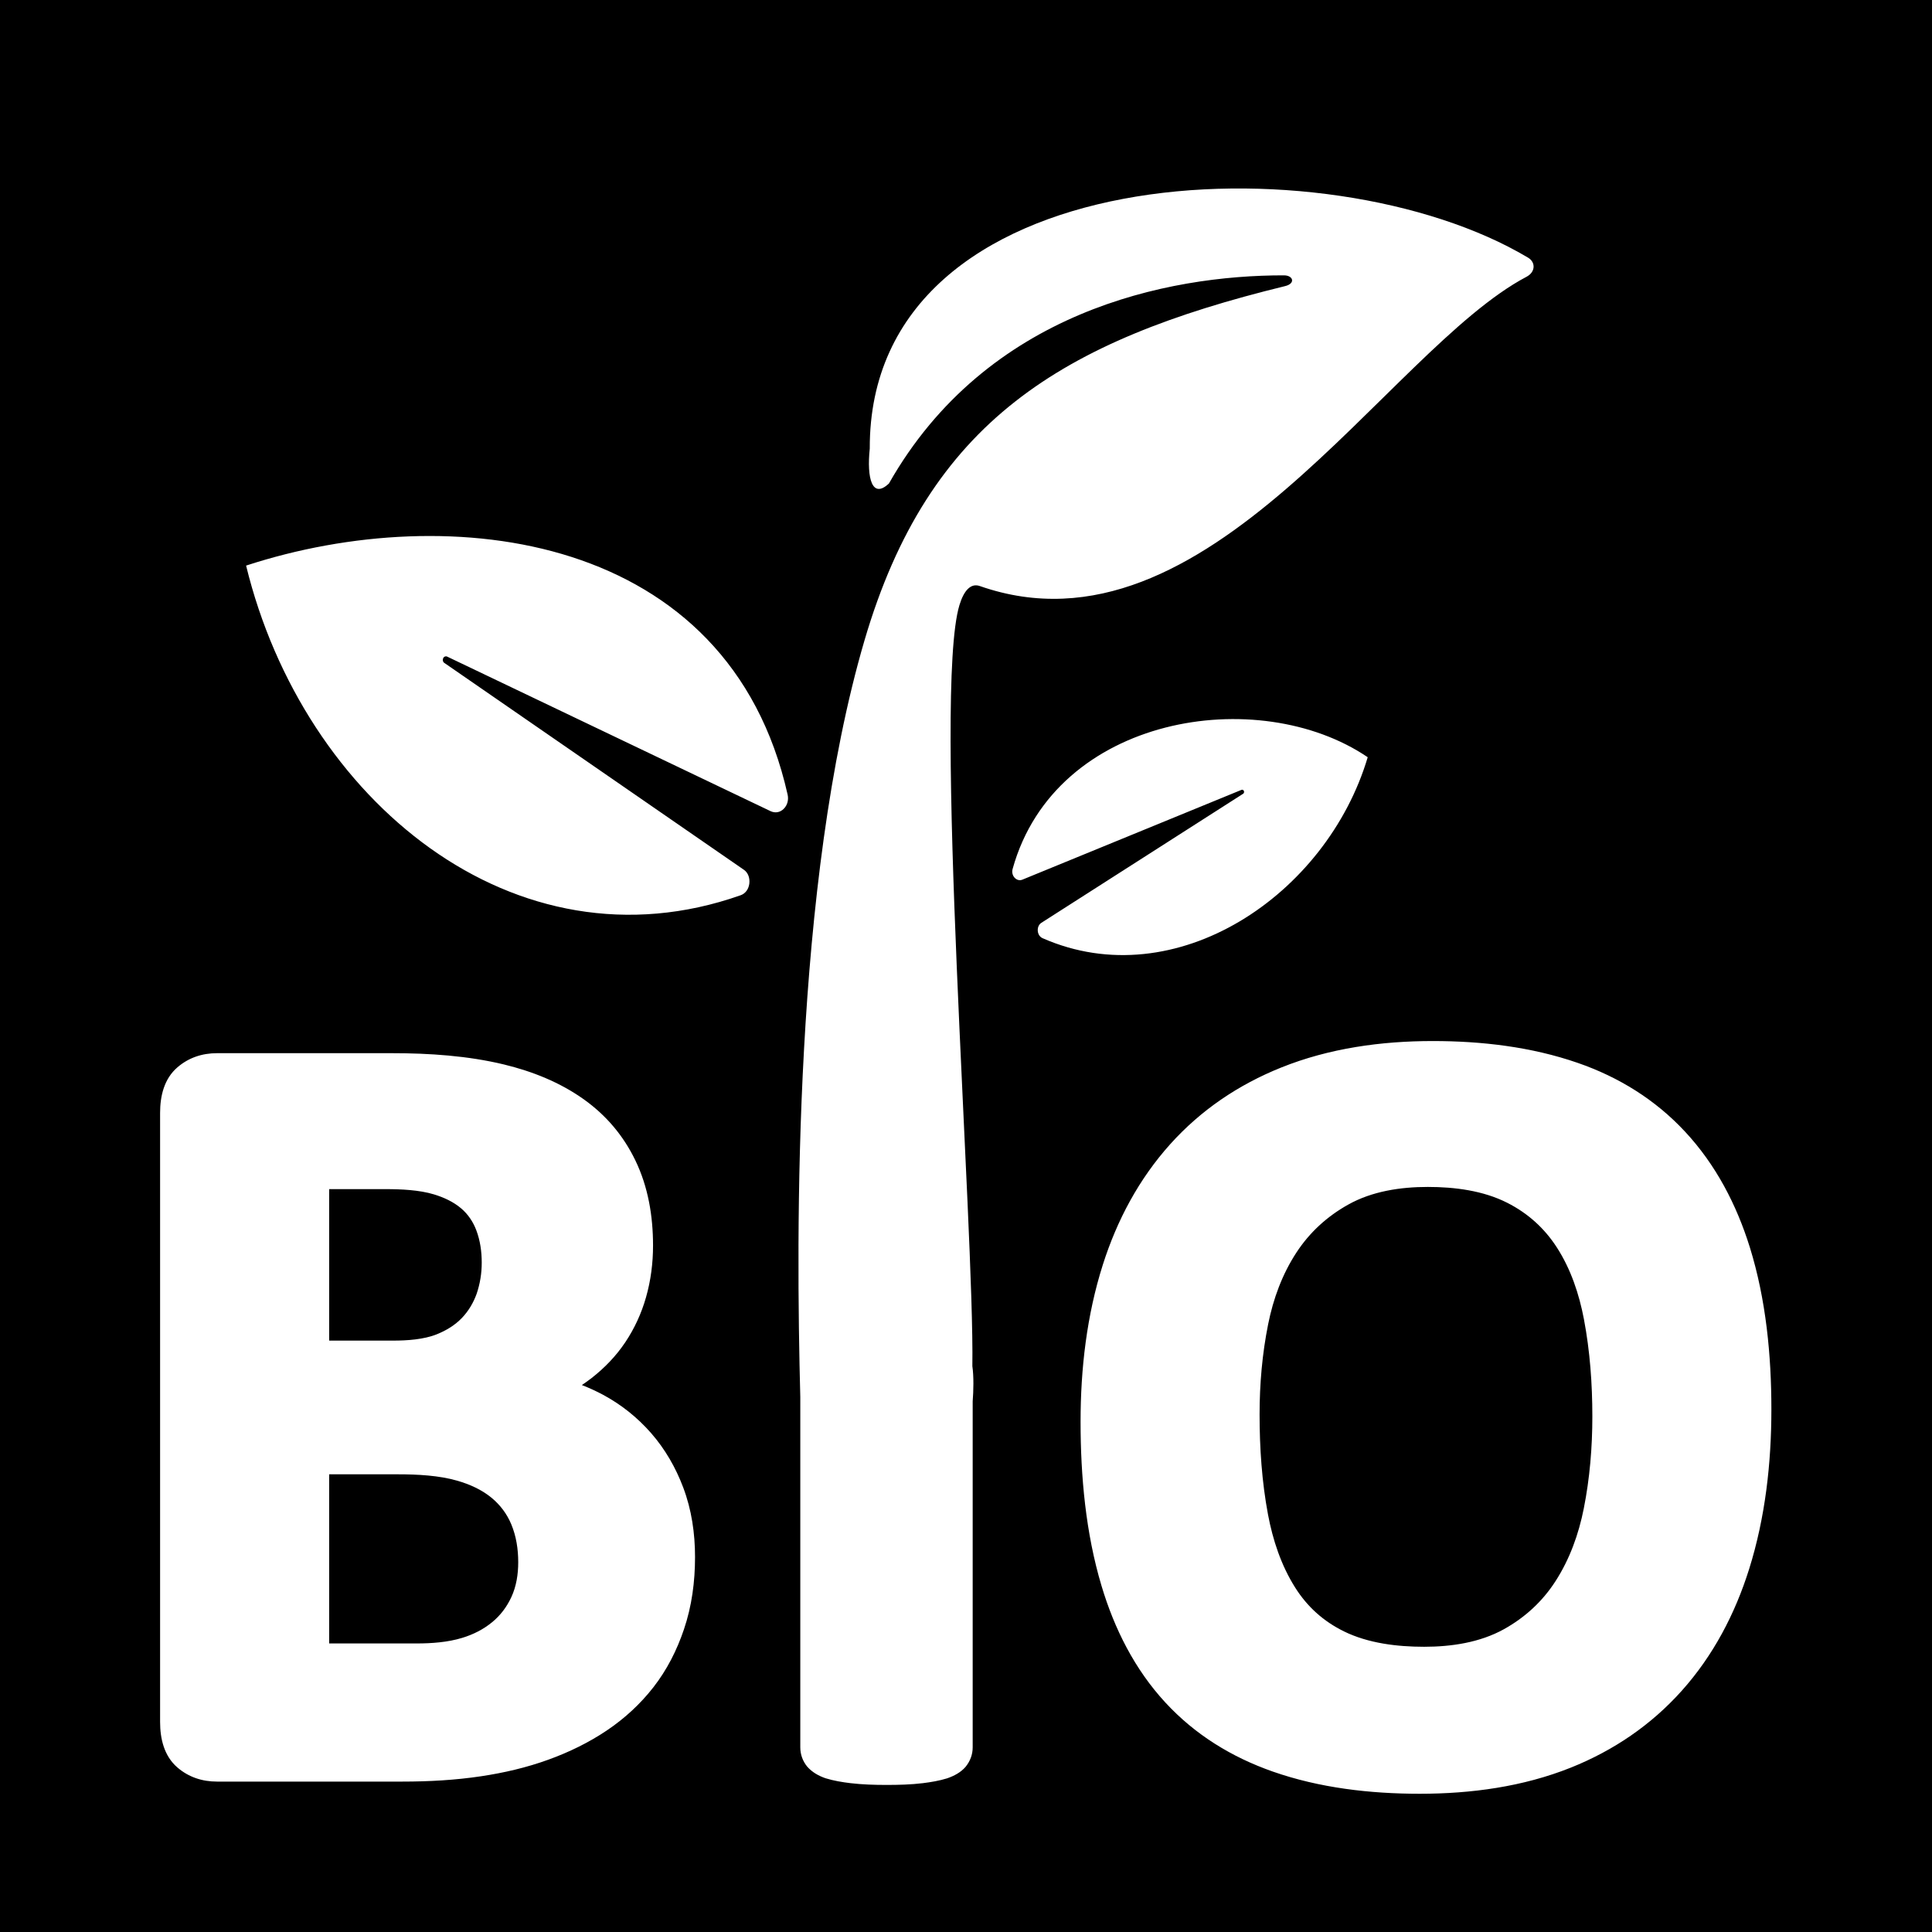 <svg xmlns="http://www.w3.org/2000/svg" xmlns:xlink="http://www.w3.org/1999/xlink" width="500" zoomAndPan="magnify" viewBox="0 0 375 375" height="500" preserveAspectRatio="xMidYMid meet" version="1.2"><defs><clipPath id="ec4317aeba"><path d="M 31.074 36 L 343.824 36 L 343.824 348.398 L 31.074 348.398 Z M 31.074 36 "/></clipPath></defs><g id="11eb4a89bc"><rect x="0" width="375" y="0" height="375" style="fill:#000000;fill-opacity:1;stroke:none;"/><g clip-rule="nonzero" clip-path="url(#ec4317aeba)"><path style=" stroke:none;fill-rule:evenodd;fill:#ffffff;fill-opacity:1;" d="M 343.824 273.547 C 343.824 263.043 342.777 252.211 339.656 242.148 C 337.059 233.801 333.043 226.078 327.066 219.652 C 321.297 213.449 314.219 209.066 306.227 206.301 C 297.234 203.188 287.586 202.066 278.102 202.066 C 268.098 202.066 257.992 203.461 248.668 207.211 C 240.395 210.535 233.102 215.449 227.137 222.086 C 221.051 228.867 216.812 236.828 214.055 245.492 C 210.938 255.301 209.738 265.668 209.738 275.941 C 209.738 286.555 210.738 297.566 213.793 307.773 C 216.293 316.148 220.238 324.012 226.203 330.465 C 231.965 336.703 239.043 341.051 247.035 343.855 C 256.133 347.043 265.969 348.168 275.566 348.168 C 285.523 348.168 295.598 346.812 304.891 343.098 C 313.184 339.777 320.461 334.84 326.422 328.18 C 332.539 321.352 336.766 313.27 339.504 304.559 C 342.645 294.562 343.824 283.984 343.824 273.547 Z M 240.98 153.309 L 198.453 170.738 C 197.914 170.961 197.348 170.812 196.934 170.363 C 196.523 169.914 196.375 169.273 196.551 168.656 C 204.84 138.781 244.309 132.617 265.473 146.977 C 257.5 173.773 228.18 193.453 202.371 182.105 C 201.844 181.875 201.488 181.352 201.434 180.703 C 201.379 180.055 201.621 179.449 202.117 179.125 L 241.301 154.062 C 241.473 153.953 241.516 153.711 241.438 153.52 C 241.352 153.328 241.152 153.238 240.98 153.309 Z M 86.801 127.449 L 149.551 157.438 C 150.43 157.859 151.375 157.715 152.094 157.02 C 152.82 156.32 153.109 155.277 152.875 154.227 C 141.488 103.504 87.535 96.789 47.766 109.781 C 58.879 155.352 99.984 189.215 143.762 173.766 C 144.668 173.445 145.289 172.621 145.438 171.551 C 145.578 170.484 145.238 169.422 144.422 168.848 L 86.211 128.648 C 85.941 128.465 85.871 128.051 86.027 127.742 C 86.18 127.43 86.512 127.312 86.801 127.449 Z M 112.941 268.84 C 113.574 268.414 114.195 267.965 114.809 267.496 C 117.352 265.512 119.57 263.215 121.371 260.527 C 123.164 257.844 124.512 254.902 125.391 251.805 C 126.324 248.531 126.754 245.16 126.754 241.754 C 126.754 236.055 125.816 230.387 123.32 225.227 C 121.008 220.441 117.676 216.5 113.352 213.406 C 108.707 210.086 103.355 207.957 97.832 206.617 C 90.816 204.918 83.289 204.422 76.09 204.422 L 42.117 204.422 C 39.25 204.422 36.613 205.289 34.434 207.172 C 31.855 209.395 31.074 212.73 31.074 216.004 L 31.074 334.227 C 31.074 337.5 31.855 340.84 34.434 343.066 C 36.613 344.945 39.25 345.805 42.117 345.805 L 78.129 345.805 C 83.211 345.805 88.332 345.527 93.359 344.773 C 97.801 344.109 102.203 343.09 106.43 341.555 C 110.43 340.109 114.258 338.25 117.793 335.875 C 121.234 333.555 124.273 330.766 126.824 327.496 C 129.453 324.125 131.387 320.309 132.75 316.266 C 134.285 311.746 134.906 306.992 134.906 302.223 C 134.906 297.617 134.242 293.039 132.613 288.723 C 131.152 284.848 129.09 281.262 126.359 278.141 C 123.715 275.129 120.613 272.648 117.086 270.746 C 115.742 270.023 114.352 269.387 112.941 268.84 Z M 63.891 286.164 L 77.305 286.164 C 80.996 286.164 85.203 286.375 88.766 287.406 C 91.16 288.098 93.516 289.145 95.445 290.746 C 97.125 292.148 98.391 293.84 99.238 295.863 C 100.211 298.195 100.586 300.707 100.586 303.223 C 100.586 305.539 100.234 307.895 99.246 310.012 C 98.363 311.91 97.145 313.535 95.527 314.863 C 93.812 316.277 91.844 317.258 89.723 317.906 C 86.93 318.762 83.797 318.992 80.883 318.992 L 63.891 318.992 Z M 63.891 230.809 L 74.871 230.809 C 77.84 230.809 81.371 230.965 84.227 231.828 C 86.125 232.406 87.992 233.254 89.52 234.555 C 90.855 235.695 91.82 237.137 92.445 238.777 C 93.207 240.789 93.504 242.938 93.504 245.082 C 93.504 247.156 93.18 249.156 92.516 251.125 C 91.895 252.84 90.965 254.445 89.66 255.809 C 88.293 257.238 86.602 258.25 84.773 258.988 C 82.262 259.996 79.016 260.211 76.34 260.211 L 63.891 260.211 Z M 188.734 265.176 C 189.027 267.137 188.957 270.02 188.797 271.992 L 188.797 339.16 C 188.797 340.527 188.336 341.812 187.414 342.949 C 186.496 344.008 185.23 344.695 183.832 345.176 C 182.336 345.641 180.699 345.914 179.145 346.109 C 176.824 346.395 174.406 346.453 172.066 346.453 C 169.75 346.453 167.379 346.383 165.07 346.109 C 163.488 345.918 161.82 345.648 160.219 345.152 C 158.91 344.695 157.641 344.008 156.66 342.879 C 155.797 341.812 155.336 340.527 155.336 339.16 L 155.336 271.148 C 154.516 239.676 153.941 171.551 167.793 124.316 C 180.27 81.777 206.066 66.141 249.445 55.531 C 251.508 55.027 251.023 53.445 249.211 53.445 C 226.688 53.414 191.543 60.398 172.543 93.844 C 169.27 96.93 168.215 92.812 168.82 87.078 C 168.645 30.504 257.594 26.727 296.609 50.02 C 298.059 50.887 298.082 52.773 296.301 53.719 C 269.133 68.059 234.391 129.207 190.184 113.75 C 188.395 113.125 187.066 114.68 186.227 117.453 C 181.09 134.379 189.133 238.273 188.734 265.176 Z M 309.074 274.938 C 309.074 280.914 308.578 286.922 307.414 292.789 C 306.422 297.785 304.691 302.613 301.918 306.914 C 299.379 310.852 296.02 313.934 291.926 316.219 C 287.254 318.816 281.707 319.637 276.422 319.637 C 271.223 319.637 265.578 318.969 260.855 316.648 C 256.879 314.691 253.73 311.867 251.371 308.113 C 248.668 303.824 247.051 298.922 246.117 293.965 C 244.922 287.59 244.484 281.023 244.484 274.543 C 244.484 268.664 244.988 262.789 246.148 257.02 C 247.133 252.094 248.871 247.344 251.629 243.125 C 254.191 239.211 257.562 236.125 261.645 233.836 C 266.305 231.211 271.852 230.383 277.141 230.383 C 282.324 230.383 287.891 231.09 292.562 233.465 C 296.543 235.484 299.75 238.363 302.172 242.109 C 304.891 246.312 306.512 251.172 307.441 256.062 C 308.617 262.262 309.074 268.629 309.074 274.938 Z M 309.074 274.938 "/></g></g></svg>